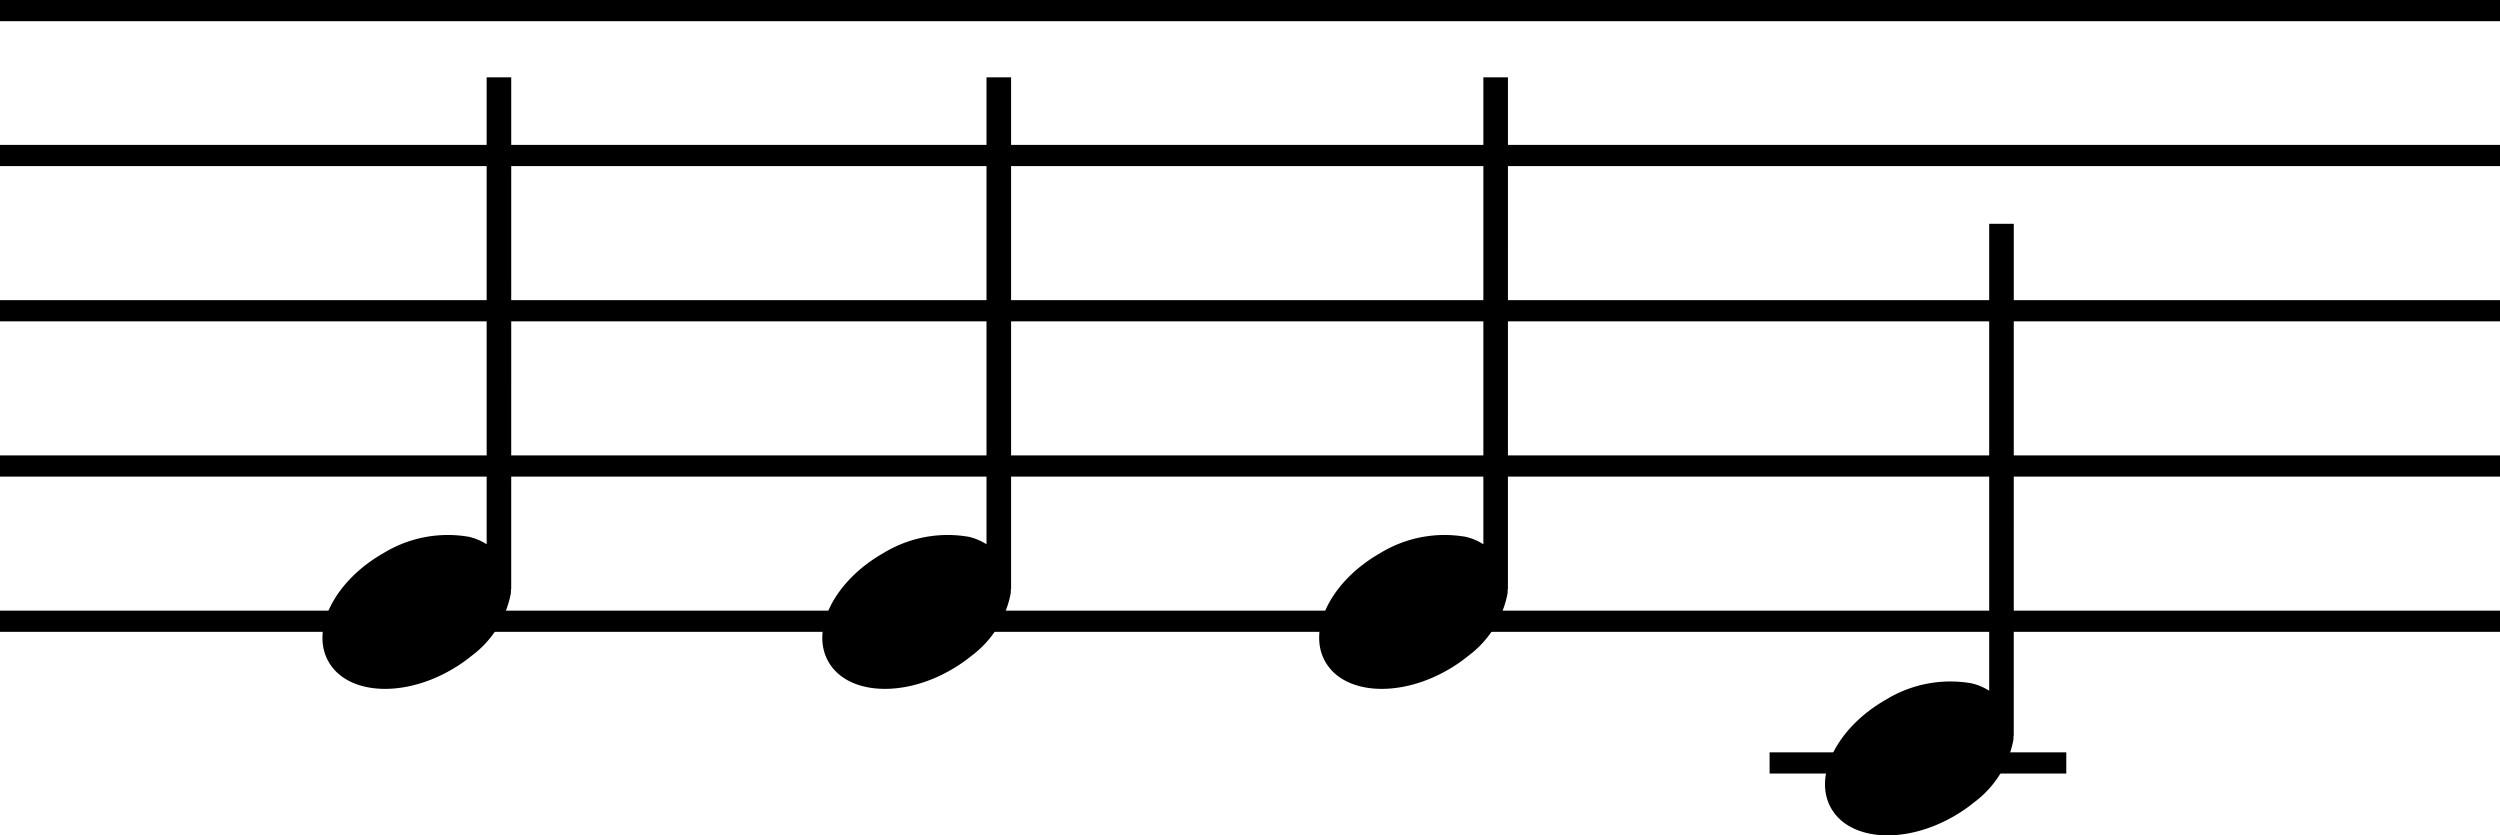 <svg xmlns="http://www.w3.org/2000/svg" width="117.965" height="39.417" viewBox="0 0 117.965 39.417"><defs><style>.a,.b{fill:none;stroke:#000;}.a{stroke-miterlimit:10;}</style></defs><g transform="translate(0 0.5)"><g transform="translate(0 0)"><line class="a" x2="117.965"/><line class="a" x2="117.965" transform="translate(0 6.837)"/><line class="a" x2="117.965" transform="translate(0 14.163)"/><line class="a" x2="117.965" transform="translate(0 21.489)"/><line class="a" x2="117.965" transform="translate(0 28.814)"/><path d="M115.267,42.613h-1.16V64.647a2.663,2.663,0,0,0-.83-.351,5.814,5.814,0,0,0-4.03.764c-2.3,1.305-3.469,3.594-2.6,5.127s3.438,1.719,5.737.414a7.063,7.063,0,0,0,1.009-.687,4.8,4.8,0,0,0,1.854-2.939c.009-.072.006-.141.009-.211h.01Z" transform="translate(-91.144 -39.465)"/><path d="M138.5,42.613h-1.16V64.647a2.669,2.669,0,0,0-.831-.351,5.812,5.812,0,0,0-4.029.764c-2.3,1.305-3.47,3.594-2.6,5.127s3.438,1.719,5.738.414a7.177,7.177,0,0,0,1.009-.687,4.8,4.8,0,0,0,1.853-2.939c.009-.072.007-.141.009-.211h.011Z" transform="translate(-90.791 -39.465)"/><path d="M161.732,42.613h-1.16V64.647a2.663,2.663,0,0,0-.83-.351,5.814,5.814,0,0,0-4.03.764c-2.3,1.305-3.469,3.594-2.6,5.127s3.438,1.719,5.737.414a7.062,7.062,0,0,0,1.009-.687,4.8,4.8,0,0,0,1.854-2.939c.009-.072.006-.141.009-.211h.01Z" transform="translate(-90.578 -39.465)"/><path d="M185.383,39.525h-1.16V61.559a2.662,2.662,0,0,0-.83-.35,5.808,5.808,0,0,0-4.03.763c-2.3,1.305-3.469,3.594-2.6,5.127s3.438,1.719,5.737.414a7.129,7.129,0,0,0,1.01-.687,4.8,4.8,0,0,0,1.853-2.939c.009-.071.006-.141.009-.211h.01Z" transform="translate(-90.361 -29.465)"/></g><line class="b" x2="14" transform="translate(83.5 35.5)"/></g></svg>